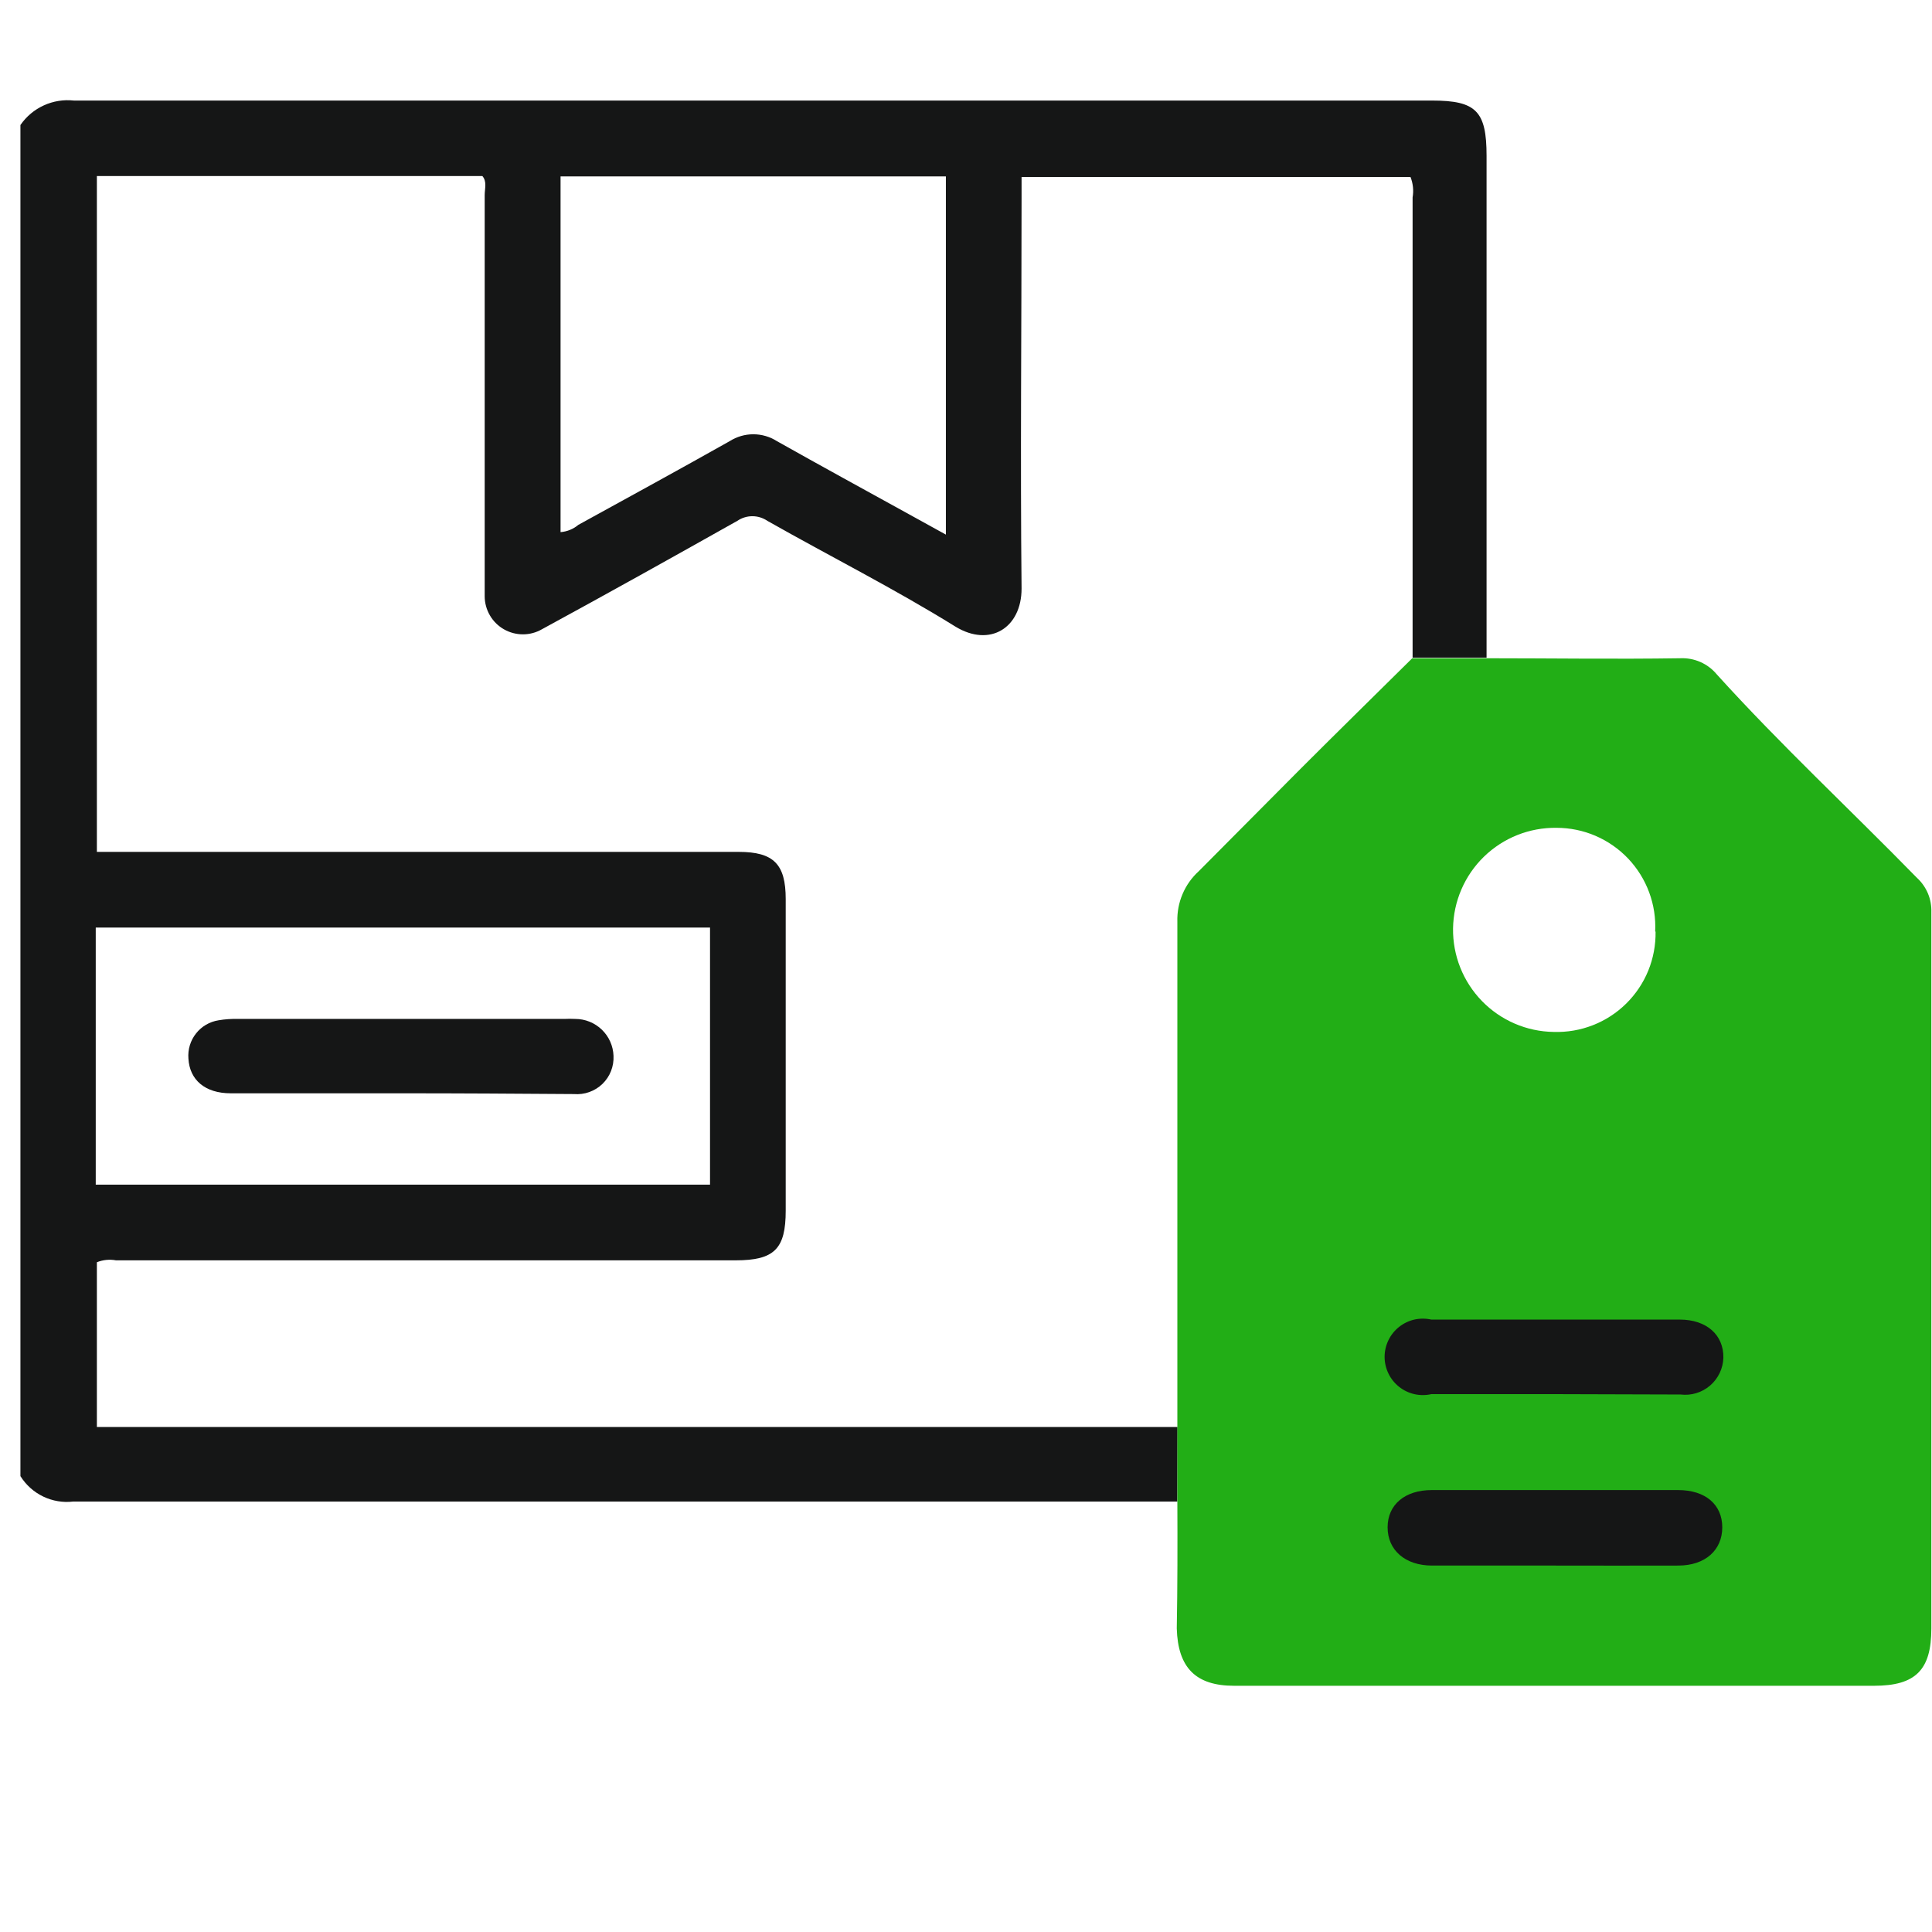 <svg width="63" height="63" viewBox="0 0 63 63" fill="none" xmlns="http://www.w3.org/2000/svg">
<g id="order.svg" clip-path="url(#clip0_6744_61248)">
<path id="Vector" d="M38.391 48.963C26.396 48.963 14.396 48.963 2.392 48.963C2.056 49.004 1.714 48.947 1.408 48.8C1.103 48.653 0.845 48.422 0.666 48.134L0.666 4.077C0.858 3.798 1.121 3.577 1.428 3.437C1.736 3.296 2.075 3.242 2.411 3.279C17.174 3.279 31.936 3.279 46.699 3.279C48.133 3.279 48.475 3.622 48.475 5.08C48.475 10.536 48.475 15.991 48.475 21.447H46.063C46.063 21.204 46.063 20.96 46.063 20.717V6.439C46.102 6.214 46.078 5.984 45.995 5.772H33.312V6.47C33.312 10.708 33.268 14.952 33.312 19.191C33.312 20.474 32.283 21.116 31.162 20.437C29.155 19.191 27.067 18.143 25.023 16.984C24.878 16.886 24.708 16.833 24.533 16.833C24.359 16.833 24.188 16.886 24.044 16.984C21.925 18.175 19.806 19.359 17.674 20.518C17.486 20.627 17.271 20.685 17.053 20.685C16.835 20.685 16.62 20.628 16.431 20.52C16.242 20.411 16.084 20.255 15.975 20.067C15.865 19.878 15.806 19.664 15.805 19.446C15.805 19.284 15.805 19.122 15.805 18.96C15.805 14.759 15.805 10.56 15.805 6.364C15.805 6.152 15.886 5.921 15.73 5.741H3.159V27.779H24.088C25.228 27.779 25.621 28.178 25.621 29.318V39.477C25.621 40.724 25.253 41.098 23.988 41.098H3.782C3.573 41.059 3.357 41.081 3.159 41.16V46.532H38.398L38.391 48.963ZM3.122 38.63H23.153V30.247H3.122V38.63ZM18.279 5.753V17.352C18.492 17.335 18.695 17.253 18.859 17.115C20.504 16.211 22.156 15.308 23.795 14.385C24.025 14.239 24.292 14.161 24.564 14.161C24.837 14.161 25.104 14.239 25.334 14.385C26.762 15.189 28.201 15.975 29.635 16.766L30.844 17.433V5.753H18.279Z" fill="#151616"/>
<path id="Vector_2" d="M38.392 48.963C38.392 48.153 38.392 47.343 38.392 46.533C38.392 41.042 38.392 35.545 38.392 30.054C38.383 29.745 38.44 29.439 38.561 29.155C38.681 28.871 38.862 28.616 39.09 28.409L42.424 25.055C43.627 23.852 44.842 22.662 46.051 21.465H48.451C50.558 21.465 52.67 21.497 54.777 21.465C55.006 21.453 55.235 21.494 55.445 21.586C55.655 21.678 55.84 21.818 55.986 21.995C58.068 24.295 60.349 26.414 62.511 28.627C62.665 28.768 62.786 28.941 62.867 29.133C62.948 29.326 62.986 29.534 62.979 29.742C62.979 37.529 62.979 45.315 62.979 53.102C62.979 54.454 62.468 54.971 61.109 54.971H40.243C38.996 54.971 38.41 54.386 38.373 53.102C38.398 51.724 38.398 50.341 38.392 48.963ZM53.973 30.378C53.995 29.942 53.928 29.506 53.776 29.096C53.625 28.687 53.391 28.313 53.091 27.996C52.79 27.68 52.428 27.428 52.027 27.255C51.626 27.083 51.194 26.994 50.757 26.994C49.874 26.981 49.023 27.32 48.39 27.935C47.757 28.551 47.395 29.392 47.382 30.275C47.37 31.158 47.709 32.009 48.324 32.642C48.939 33.275 49.781 33.638 50.663 33.65C51.099 33.664 51.534 33.59 51.94 33.431C52.346 33.273 52.716 33.033 53.027 32.727C53.337 32.421 53.583 32.055 53.748 31.651C53.912 31.247 53.993 30.814 53.986 30.378H53.973Z" fill="#22AE16"/>
<path id="Vector_3" d="M50.75 45.461H46.674C46.491 45.502 46.302 45.502 46.119 45.461C45.937 45.419 45.766 45.337 45.62 45.22C45.473 45.103 45.355 44.955 45.274 44.786C45.193 44.618 45.15 44.433 45.15 44.245C45.15 44.058 45.193 43.873 45.274 43.705C45.355 43.536 45.473 43.388 45.62 43.271C45.766 43.154 45.937 43.072 46.119 43.03C46.302 42.989 46.491 42.989 46.674 43.03H54.776C55.649 43.03 56.21 43.529 56.197 44.277C56.191 44.45 56.15 44.619 56.075 44.775C56 44.931 55.894 45.07 55.763 45.182C55.631 45.295 55.478 45.379 55.312 45.429C55.147 45.479 54.973 45.494 54.801 45.473L50.75 45.461Z" fill="#151616"/>
<path id="Vector_4" d="M50.708 51.051H46.694C45.828 51.051 45.248 50.553 45.248 49.805C45.248 49.057 45.821 48.589 46.688 48.589H54.721C55.613 48.589 56.161 49.063 56.161 49.805C56.161 50.546 55.606 51.051 54.728 51.051C53.388 51.057 52.048 51.051 50.708 51.051Z" fill="#151616"/>
<path id="Vector_5" d="M13.081 35.651H7.522C6.687 35.651 6.182 35.215 6.144 34.517C6.121 34.223 6.209 33.931 6.392 33.7C6.574 33.468 6.838 33.315 7.129 33.27C7.335 33.235 7.544 33.221 7.752 33.226H18.398C18.518 33.22 18.639 33.22 18.759 33.226C19.082 33.226 19.393 33.352 19.625 33.576C19.858 33.8 19.994 34.106 20.006 34.429C20.014 34.599 19.986 34.769 19.924 34.927C19.862 35.085 19.766 35.228 19.644 35.346C19.522 35.464 19.375 35.554 19.215 35.611C19.055 35.668 18.885 35.69 18.715 35.676C16.871 35.663 15.001 35.651 13.081 35.651Z" fill="#151616"/>
</g>
<defs>
<clipPath id="clip0_6744_61248">
<rect width="62.325" height="62.325" fill="white" transform="translate(0.666 0.082)"/>
</clipPath>
</defs>
</svg>
